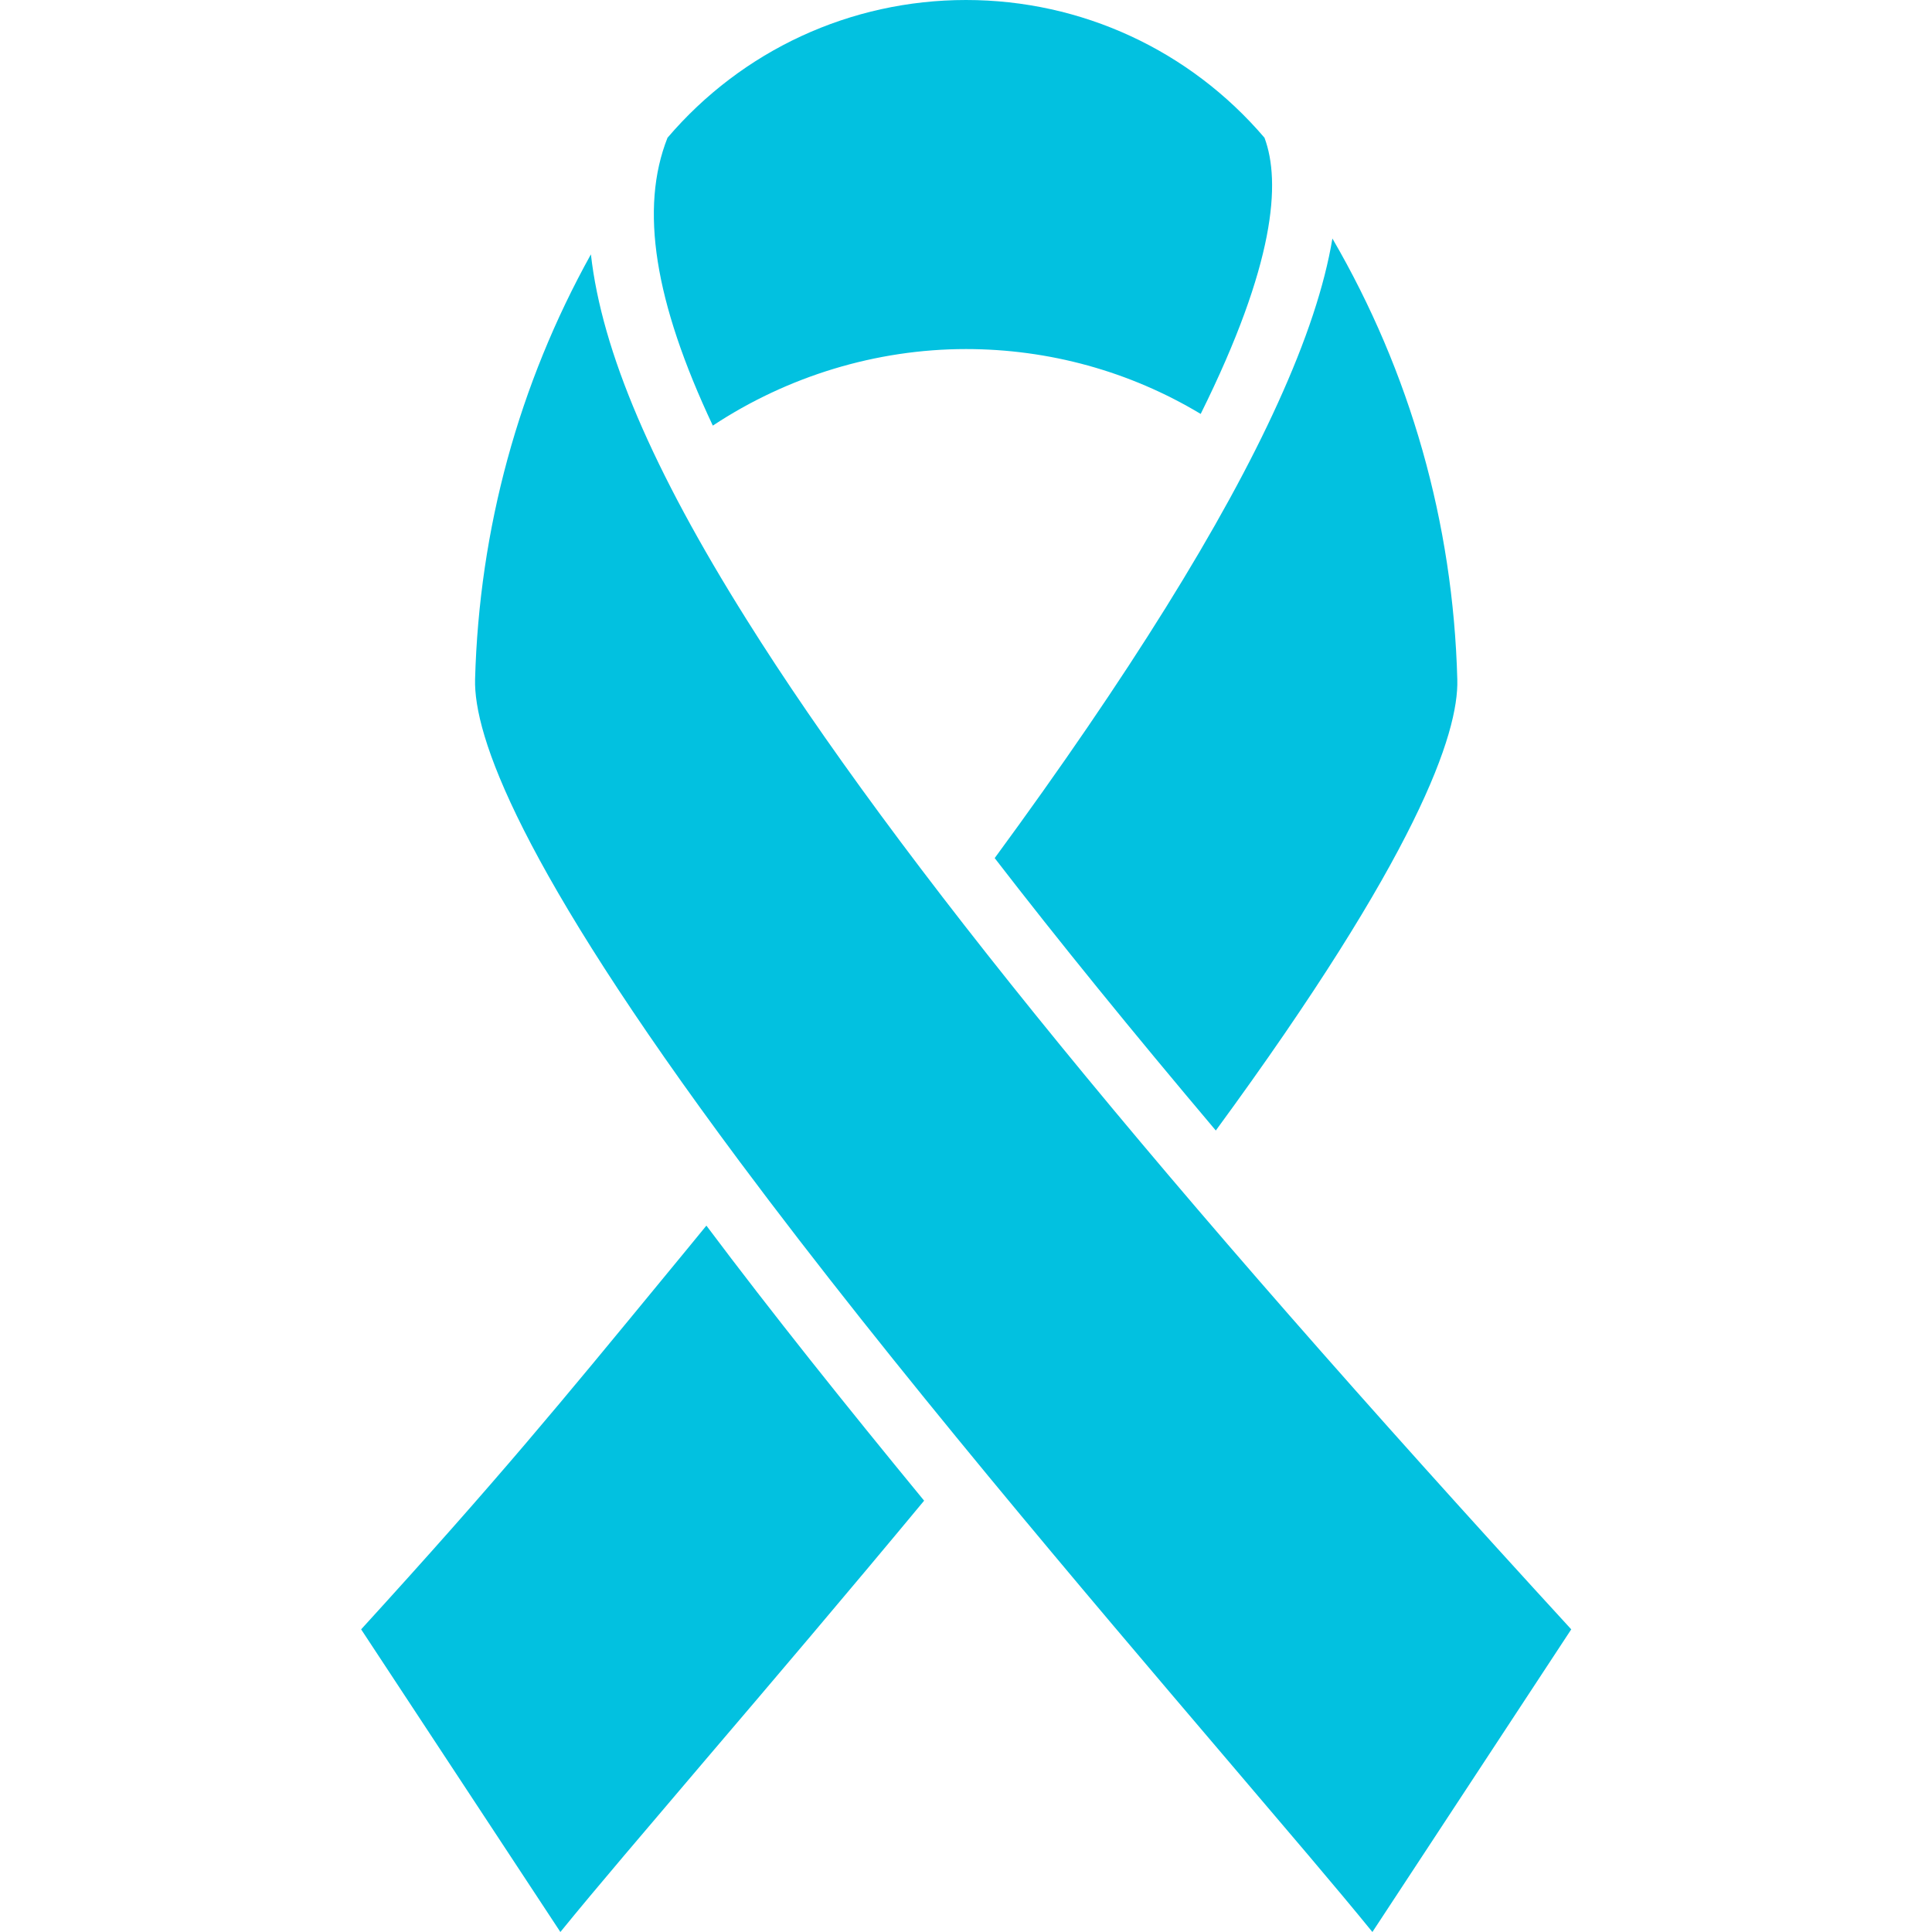<svg width="40" height="40" viewBox="0 0 40 40" fill="none" xmlns="http://www.w3.org/2000/svg">
<g id="fi_3367329">
<path id="Vector" fill-rule="evenodd" clip-rule="evenodd" d="M32.531 33.734C23.992 24.422 18.555 17.773 15.453 12.82C13.516 9.734 12.461 7.281 12.234 5.266C10.742 7.953 9.922 10.945 9.836 14.062C9.805 15.219 10.727 17.891 15.312 24.047C18.508 28.336 22.492 33.008 25.398 36.422C26.633 37.875 27.672 39.086 28.414 40L32.531 33.734ZM19.133 31.07C17.531 33 15.984 34.82 14.617 36.422C13.383 37.875 12.344 39.086 11.602 40L7.477 33.734C10.32 30.617 11.594 29.062 13.836 26.336C14.086 26.031 14.352 25.711 14.625 25.375C15.984 27.188 17.516 29.102 19.133 31.07ZM20 7.227C18.141 7.227 16.305 7.789 14.758 8.812C13.547 6.242 13.242 4.312 13.82 2.852C15.367 1.039 17.609 0 20 0C22.391 0 24.633 1.039 26.18 2.852C26.523 3.773 26.398 5.469 24.859 8.57C23.391 7.688 21.719 7.227 20 7.227ZM20.594 17.766C23.352 14.008 25.328 10.836 26.461 8.336C27.047 7.047 27.422 5.922 27.586 4.938C29.195 7.703 30.086 10.82 30.172 14.07C30.203 15.18 29.352 17.703 25.172 23.406C23.438 21.352 21.914 19.477 20.594 17.766Z" fill="#02C1E0"/>
</g>
</svg>
